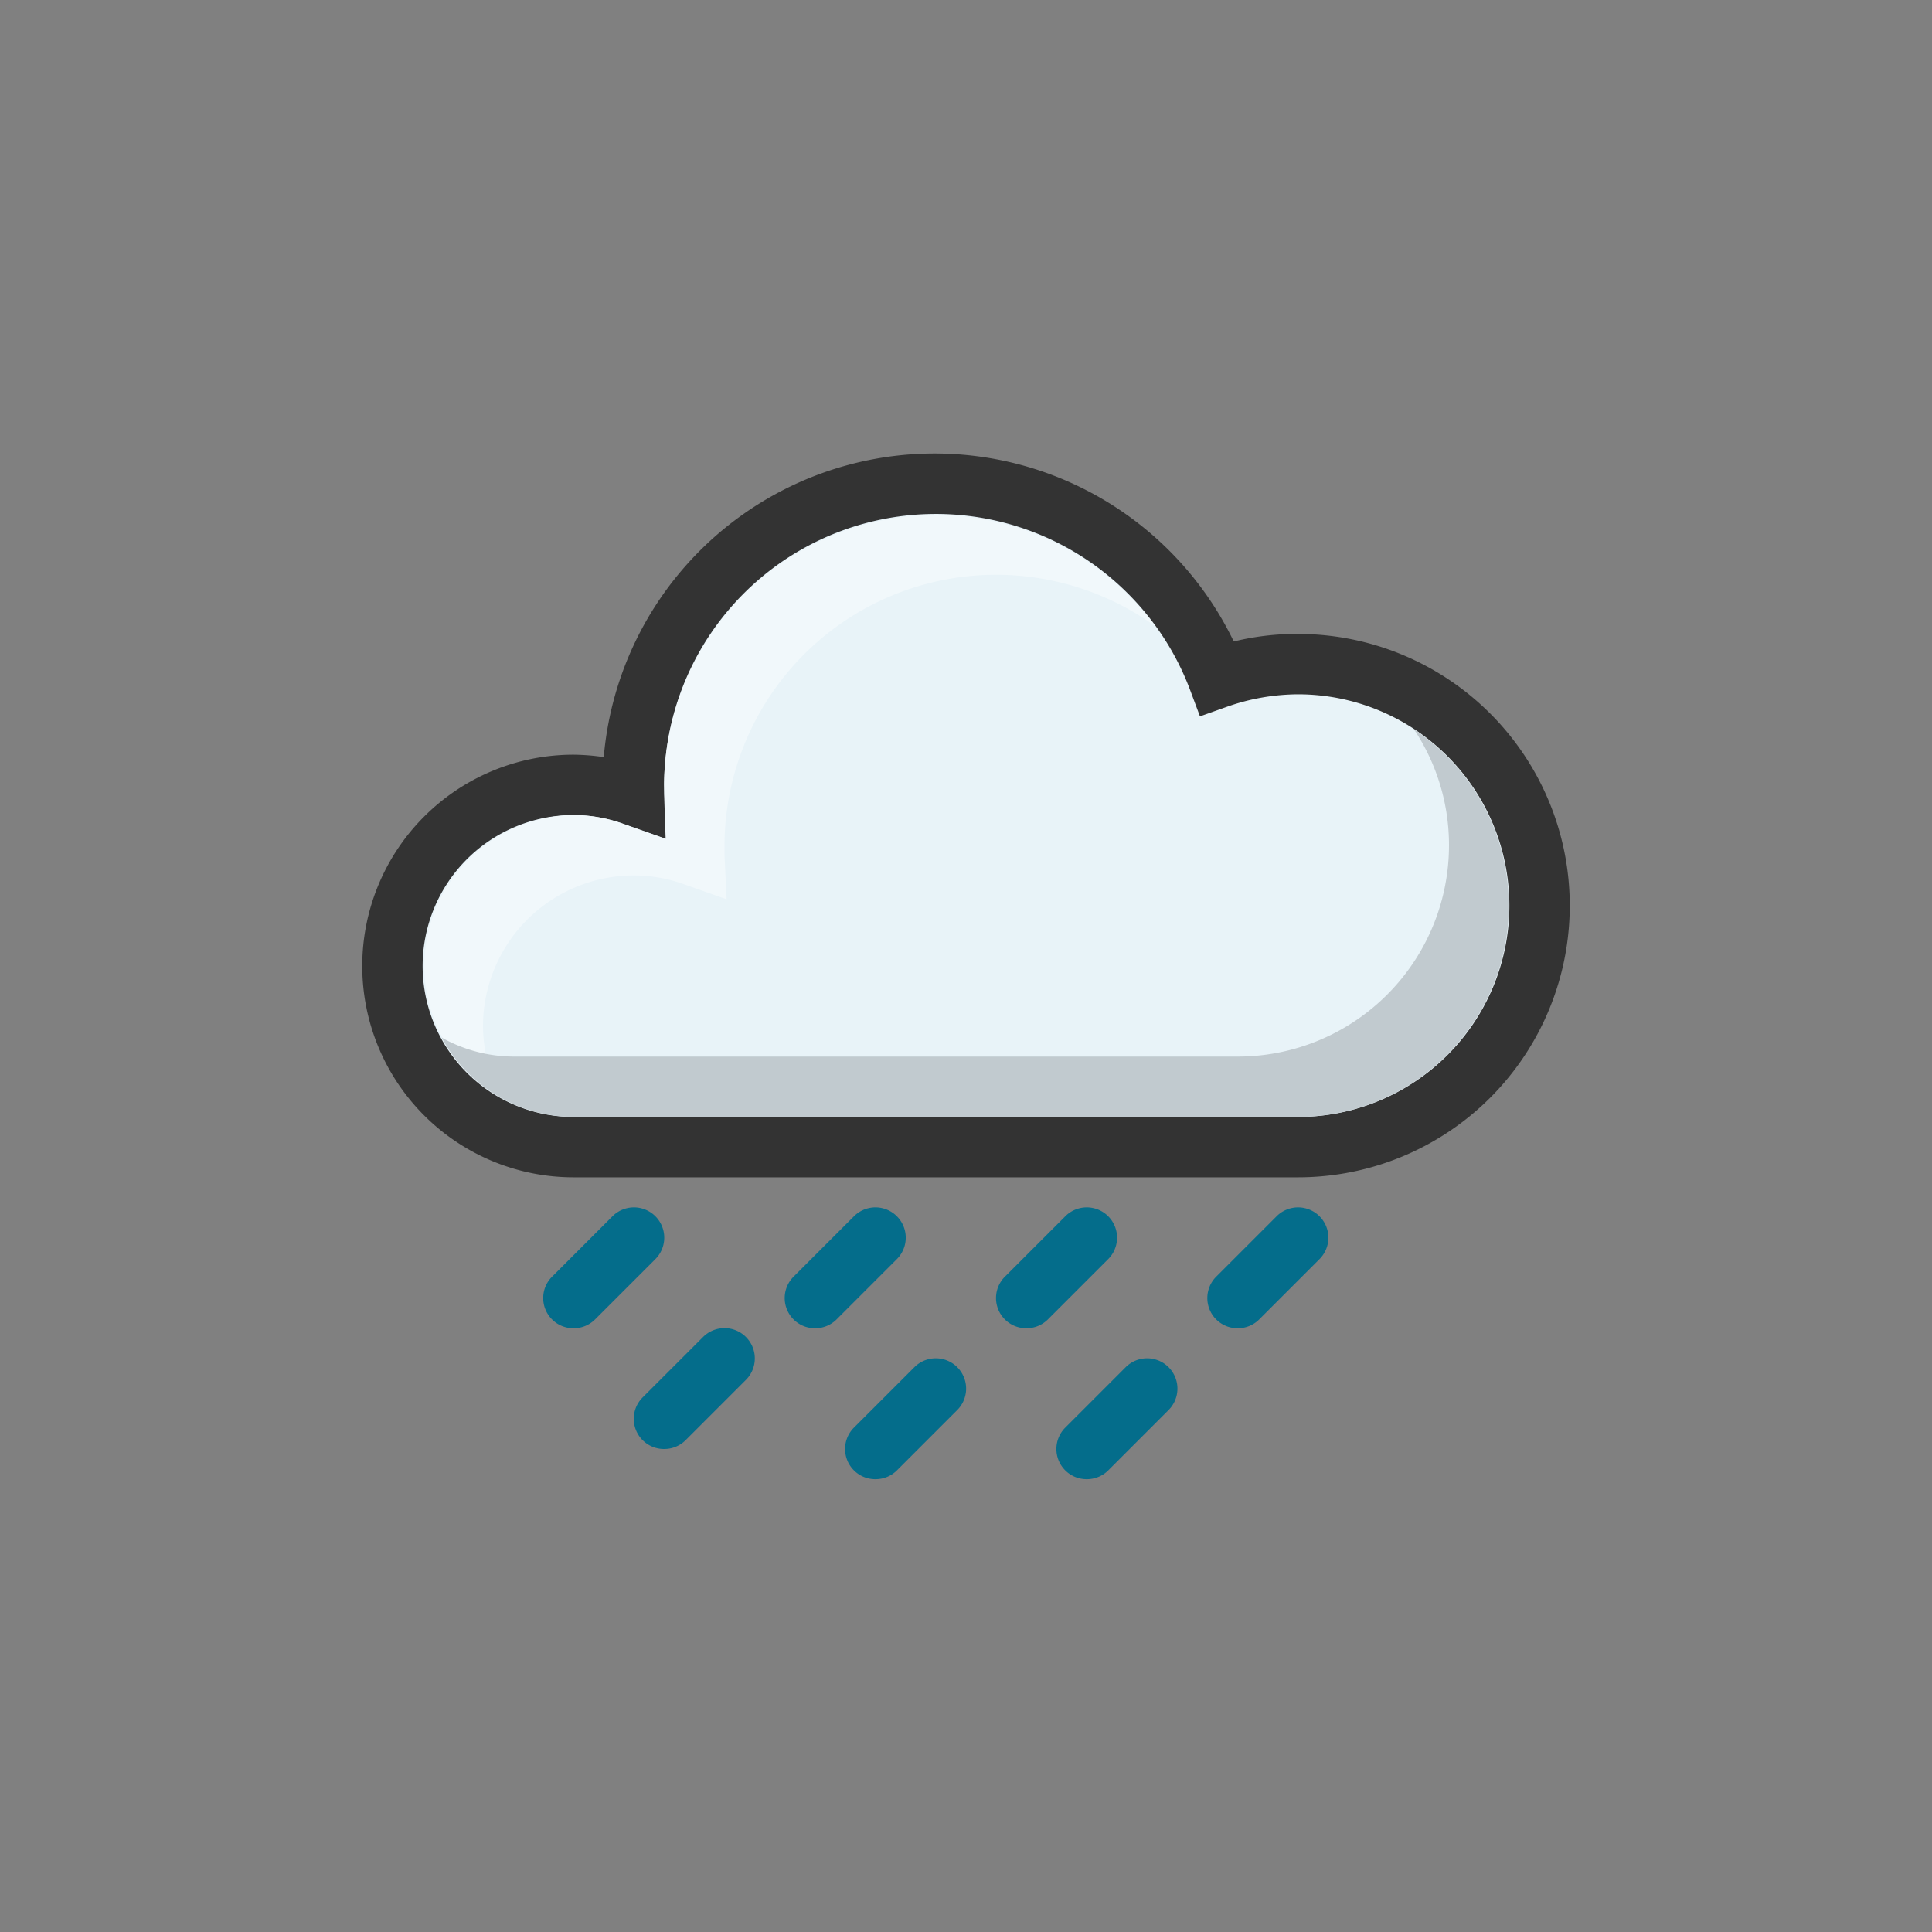 <svg xmlns="http://www.w3.org/2000/svg" version="1.1" xmlns:xlink="http://www.w3.org/1999/xlink" xmlns:svgjs="http://svgjs.com/svgjs" width="512" height="512" x="0" y="0" viewBox="0 0 64 64" style="enable-background:new 0 0 512 512" xml:space="preserve" class=""><rect x="0" y="0" width="64" height="64" fill="#808080" stroke="none"/><g><path fill="#e8f3f8" d="M43 22a8.12 8.12 0 0 0-2.66.46A10 10 0 0 0 21 26v.36a5.88 5.88 0 0 0-2-.36 6 6 0 0 0 0 12h24a8 8 0 0 0 0-16z" data-original="#e8f3f8"></path><path fill="#333333" d="M43 39H19a7 7 0 0 1 0-14 7.28 7.28 0 0 1 1 .08 11 11 0 0 1 20.87-3.83A8.72 8.72 0 0 1 43 21a9 9 0 0 1 0 18zM19 27a5 5 0 0 0 0 10h24a7 7 0 0 0 0-14 7.16 7.16 0 0 0-2.32.4l-.93.33-.34-.91A9 9 0 0 0 22 26l.07 1.79-1.39-.49A4.92 4.92 0 0 0 19 27z" data-original="#333333"></path><path fill="#f1f8fb" d="M16 34a5 5 0 0 1 5-5 4.88 4.88 0 0 1 1.68.3l1.39.49-.07-1.47V28a9 9 0 0 1 14.25-7.27A9 9 0 0 0 22 26v.32l.05 1.47-1.39-.49A4.88 4.88 0 0 0 19 27a5 5 0 0 0-2.37 9.37A4.9 4.9 0 0 1 16 34z" data-original="#f1f8fb"></path><path fill="#c1cacf" d="M46.84 24.16A6.92 6.92 0 0 1 48 28a7 7 0 0 1-7 7H17a4.9 4.9 0 0 1-2.37-.63A5 5 0 0 0 19 37h24a7 7 0 0 0 3.84-12.84z" data-original="#c1cacf"></path><g fill="#046d8b"><path d="M19 44a1 1 0 0 1-.71-.29 1 1 0 0 1 0-1.42l2-2a1 1 0 0 1 1.42 1.42l-2 2A1 1 0 0 1 19 44zM27 44a1 1 0 0 1-.71-.29 1 1 0 0 1 0-1.42l2-2a1 1 0 0 1 1.42 1.42l-2 2A1 1 0 0 1 27 44zM34 44a1 1 0 0 1-.71-.29 1 1 0 0 1 0-1.42l2-2a1 1 0 0 1 1.42 1.42l-2 2A1 1 0 0 1 34 44zM41 44a1 1 0 0 1-.71-.29 1 1 0 0 1 0-1.42l2-2a1 1 0 0 1 1.42 1.42l-2 2A1 1 0 0 1 41 44zM22 48a1 1 0 0 1-.71-.29 1 1 0 0 1 0-1.42l2-2a1 1 0 0 1 1.42 1.42l-2 2A1 1 0 0 1 22 48zM29 49a1 1 0 0 1-.71-.29 1 1 0 0 1 0-1.42l2-2a1 1 0 0 1 1.42 1.42l-2 2A1 1 0 0 1 29 49zM36 49a1 1 0 0 1-.71-.29 1 1 0 0 1 0-1.42l2-2a1 1 0 0 1 1.42 1.42l-2 2A1 1 0 0 1 36 49z" fill="#046d8b" data-original="#046d8b"></path></g></g></svg>
